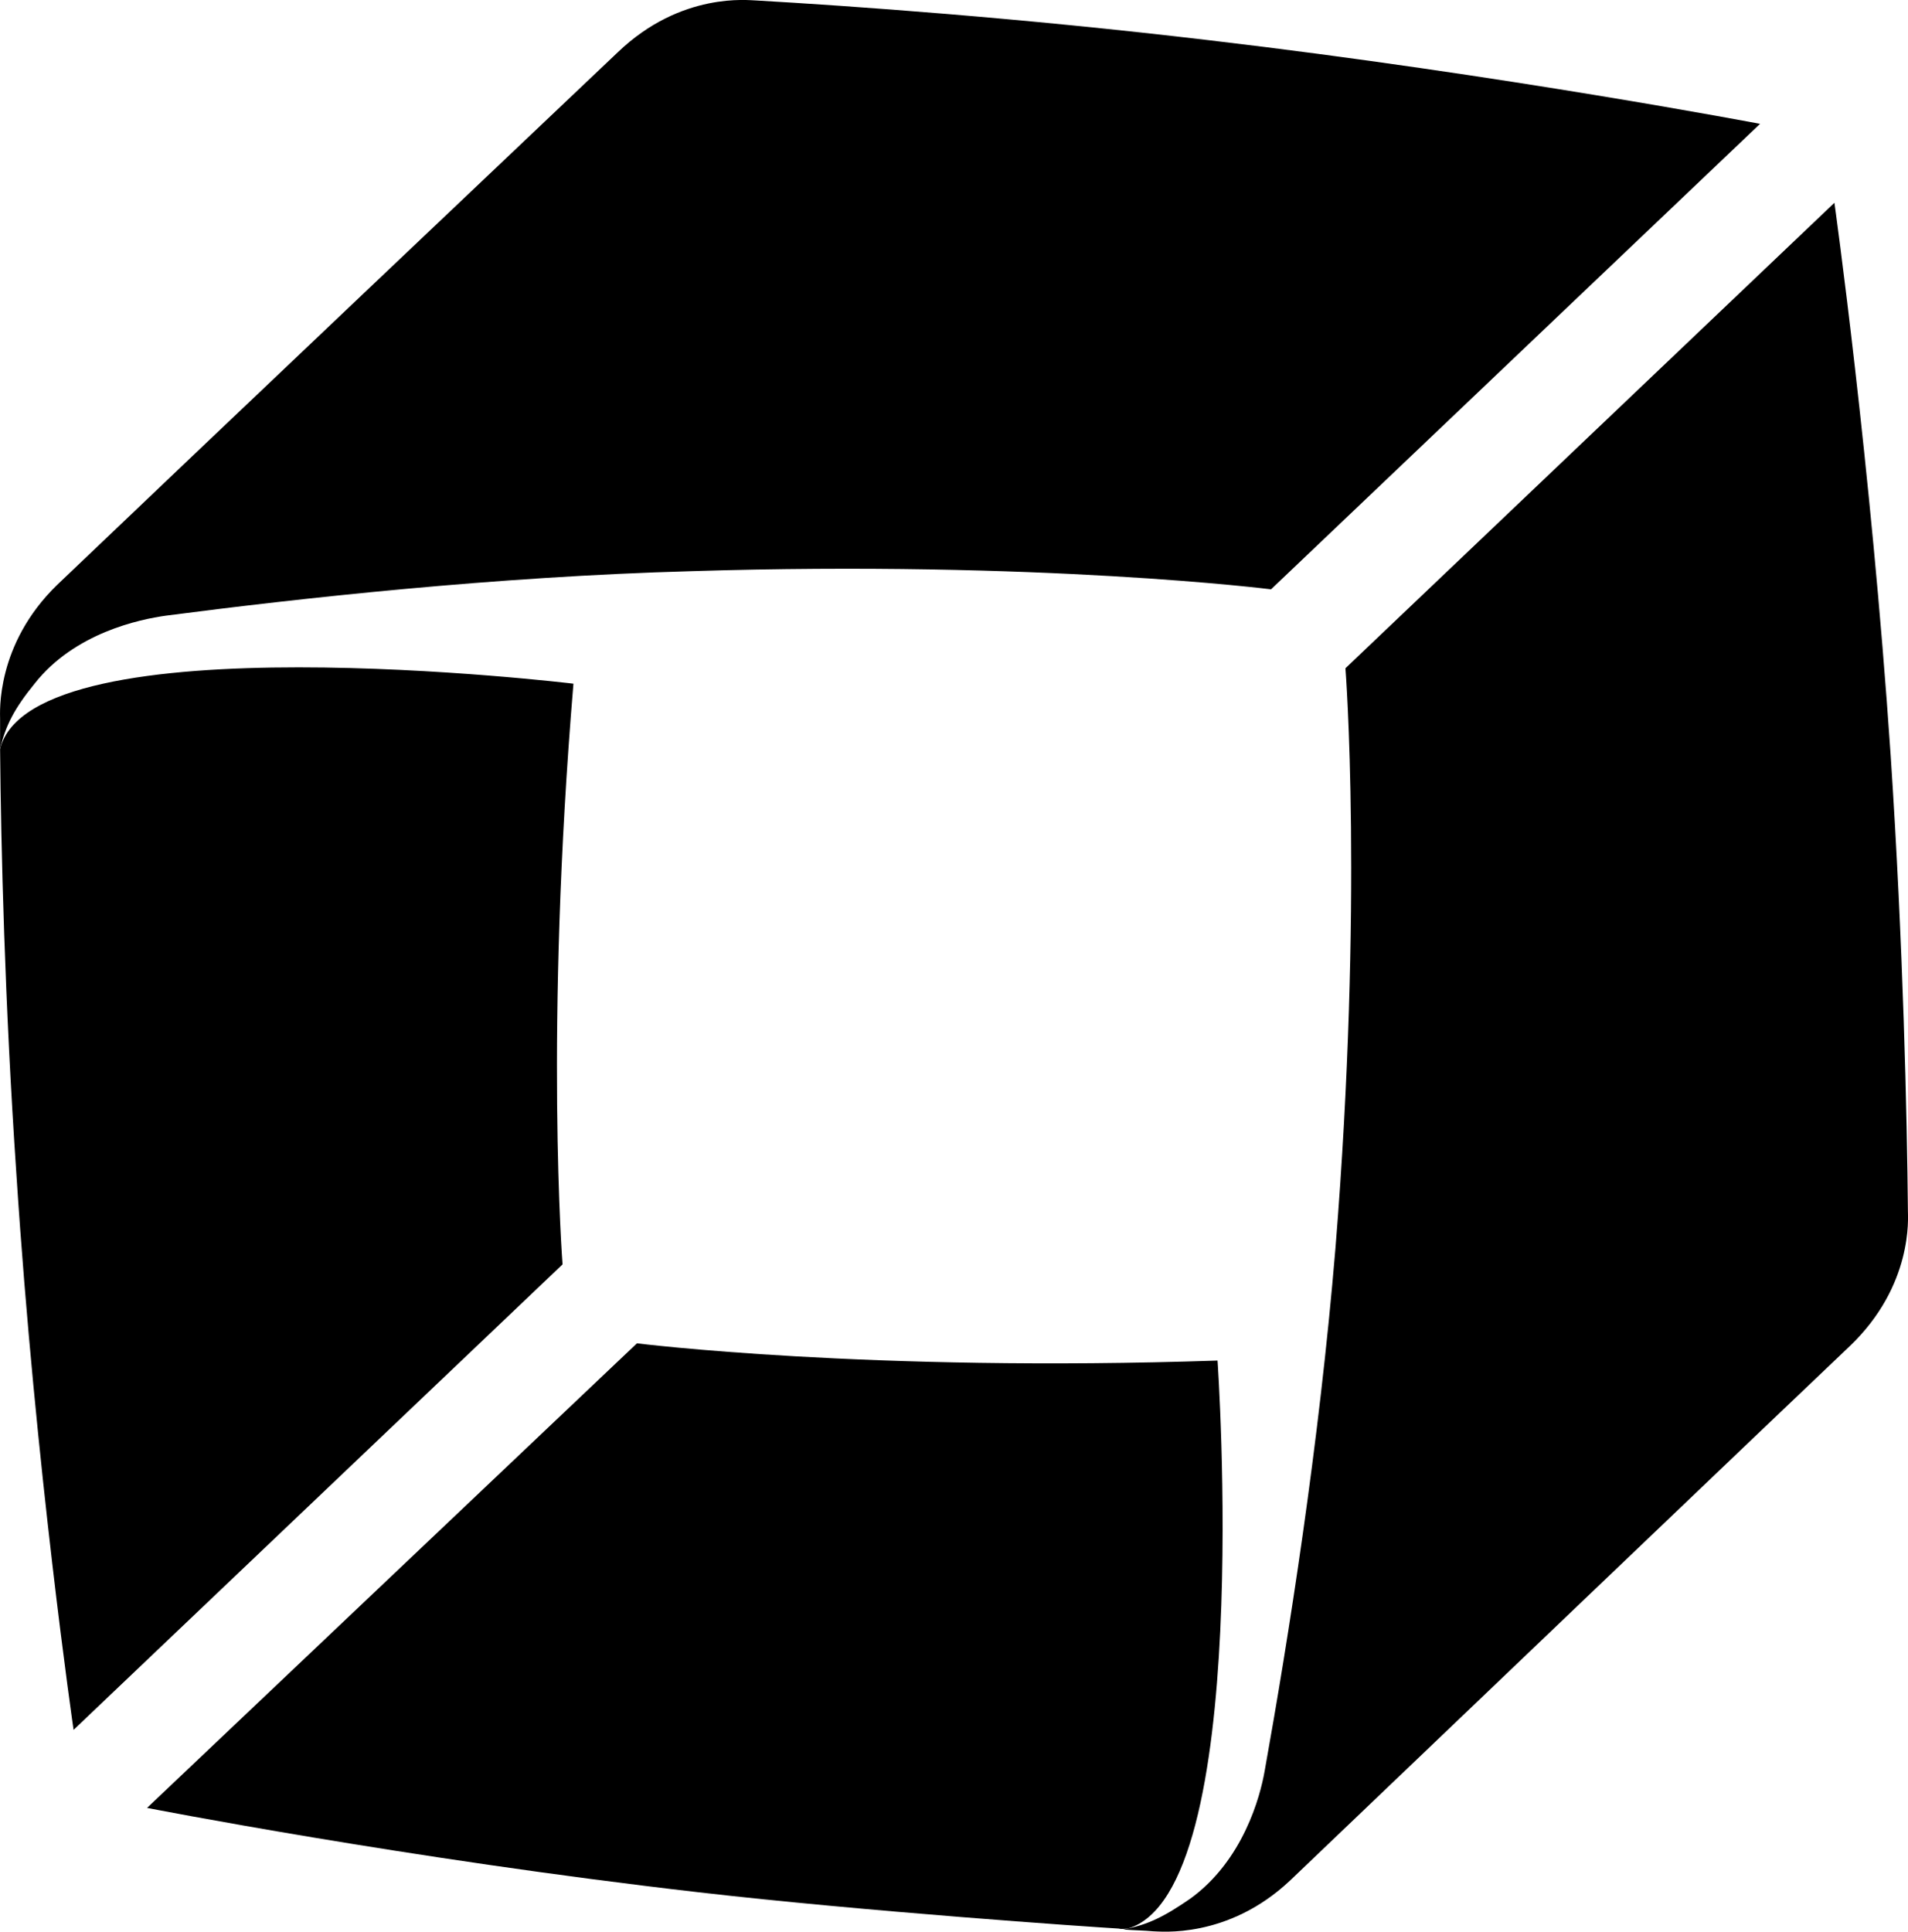 <svg xmlns="http://www.w3.org/2000/svg" xml:space="preserve" viewBox="79.79 2.05 210.32 212.9" class="h-5 lg:h-11" role="img" aria-label="Dynatrace"><path d="M79.8 84.6c.1 10.8.5 27.8 1.8 46.9 2.1 32.4 6.3 61.2 6.3 61.2l53.9-51.3s-2-25.7 1.2-64c0 0-59.7-7.2-63.2 7.2zM204.1 214.6c14-4 9.9-62.6 9.9-62.6-38.5 1.3-64-1.9-64-1.9l-54 51.2s28.6 5.6 60.8 9.3c18.2 2.1 42.9 3.8 46.3 4 .4.1.8 0 1 0z"/><path d="M79.8 81.3v3.3c.6-2.6 1.6-4.5 3.8-7.2 4.4-5.6 11.6-7.1 14.5-7.5 14.6-1.9 36.2-4.3 57.9-4.9 38.5-1.2 63.9 2 63.9 2l53.9-51.3s-28.3-5.4-60.6-9.2c-21.1-2.5-39.7-3.8-50.1-4.4-.7 0-8.2-1-15.2 5.7-7.7 7.3-46.3 43.9-61.8 58.7-6.8 6.6-6.3 14.1-6.3 14.8zM206.9 214.9c-1-.1-2.1-.1-3.3-.2 2.7-.5 4.5-1.4 7.4-3.4 5.8-4.2 7.7-11.2 8.2-14.1 2.6-14.5 6-35.9 7.8-57.6 3.1-38.4 1.1-63.9 1.1-63.9L282 24.4s4 28.5 6.2 60.9c1.4 21.2 1.8 39.8 1.9 50.2 0 .7.6 8.2-6.4 14.9-7.7 7.3-46.2 44.1-61.7 58.9-6.9 6.5-14.4 5.6-15.1 5.6z"/></svg>